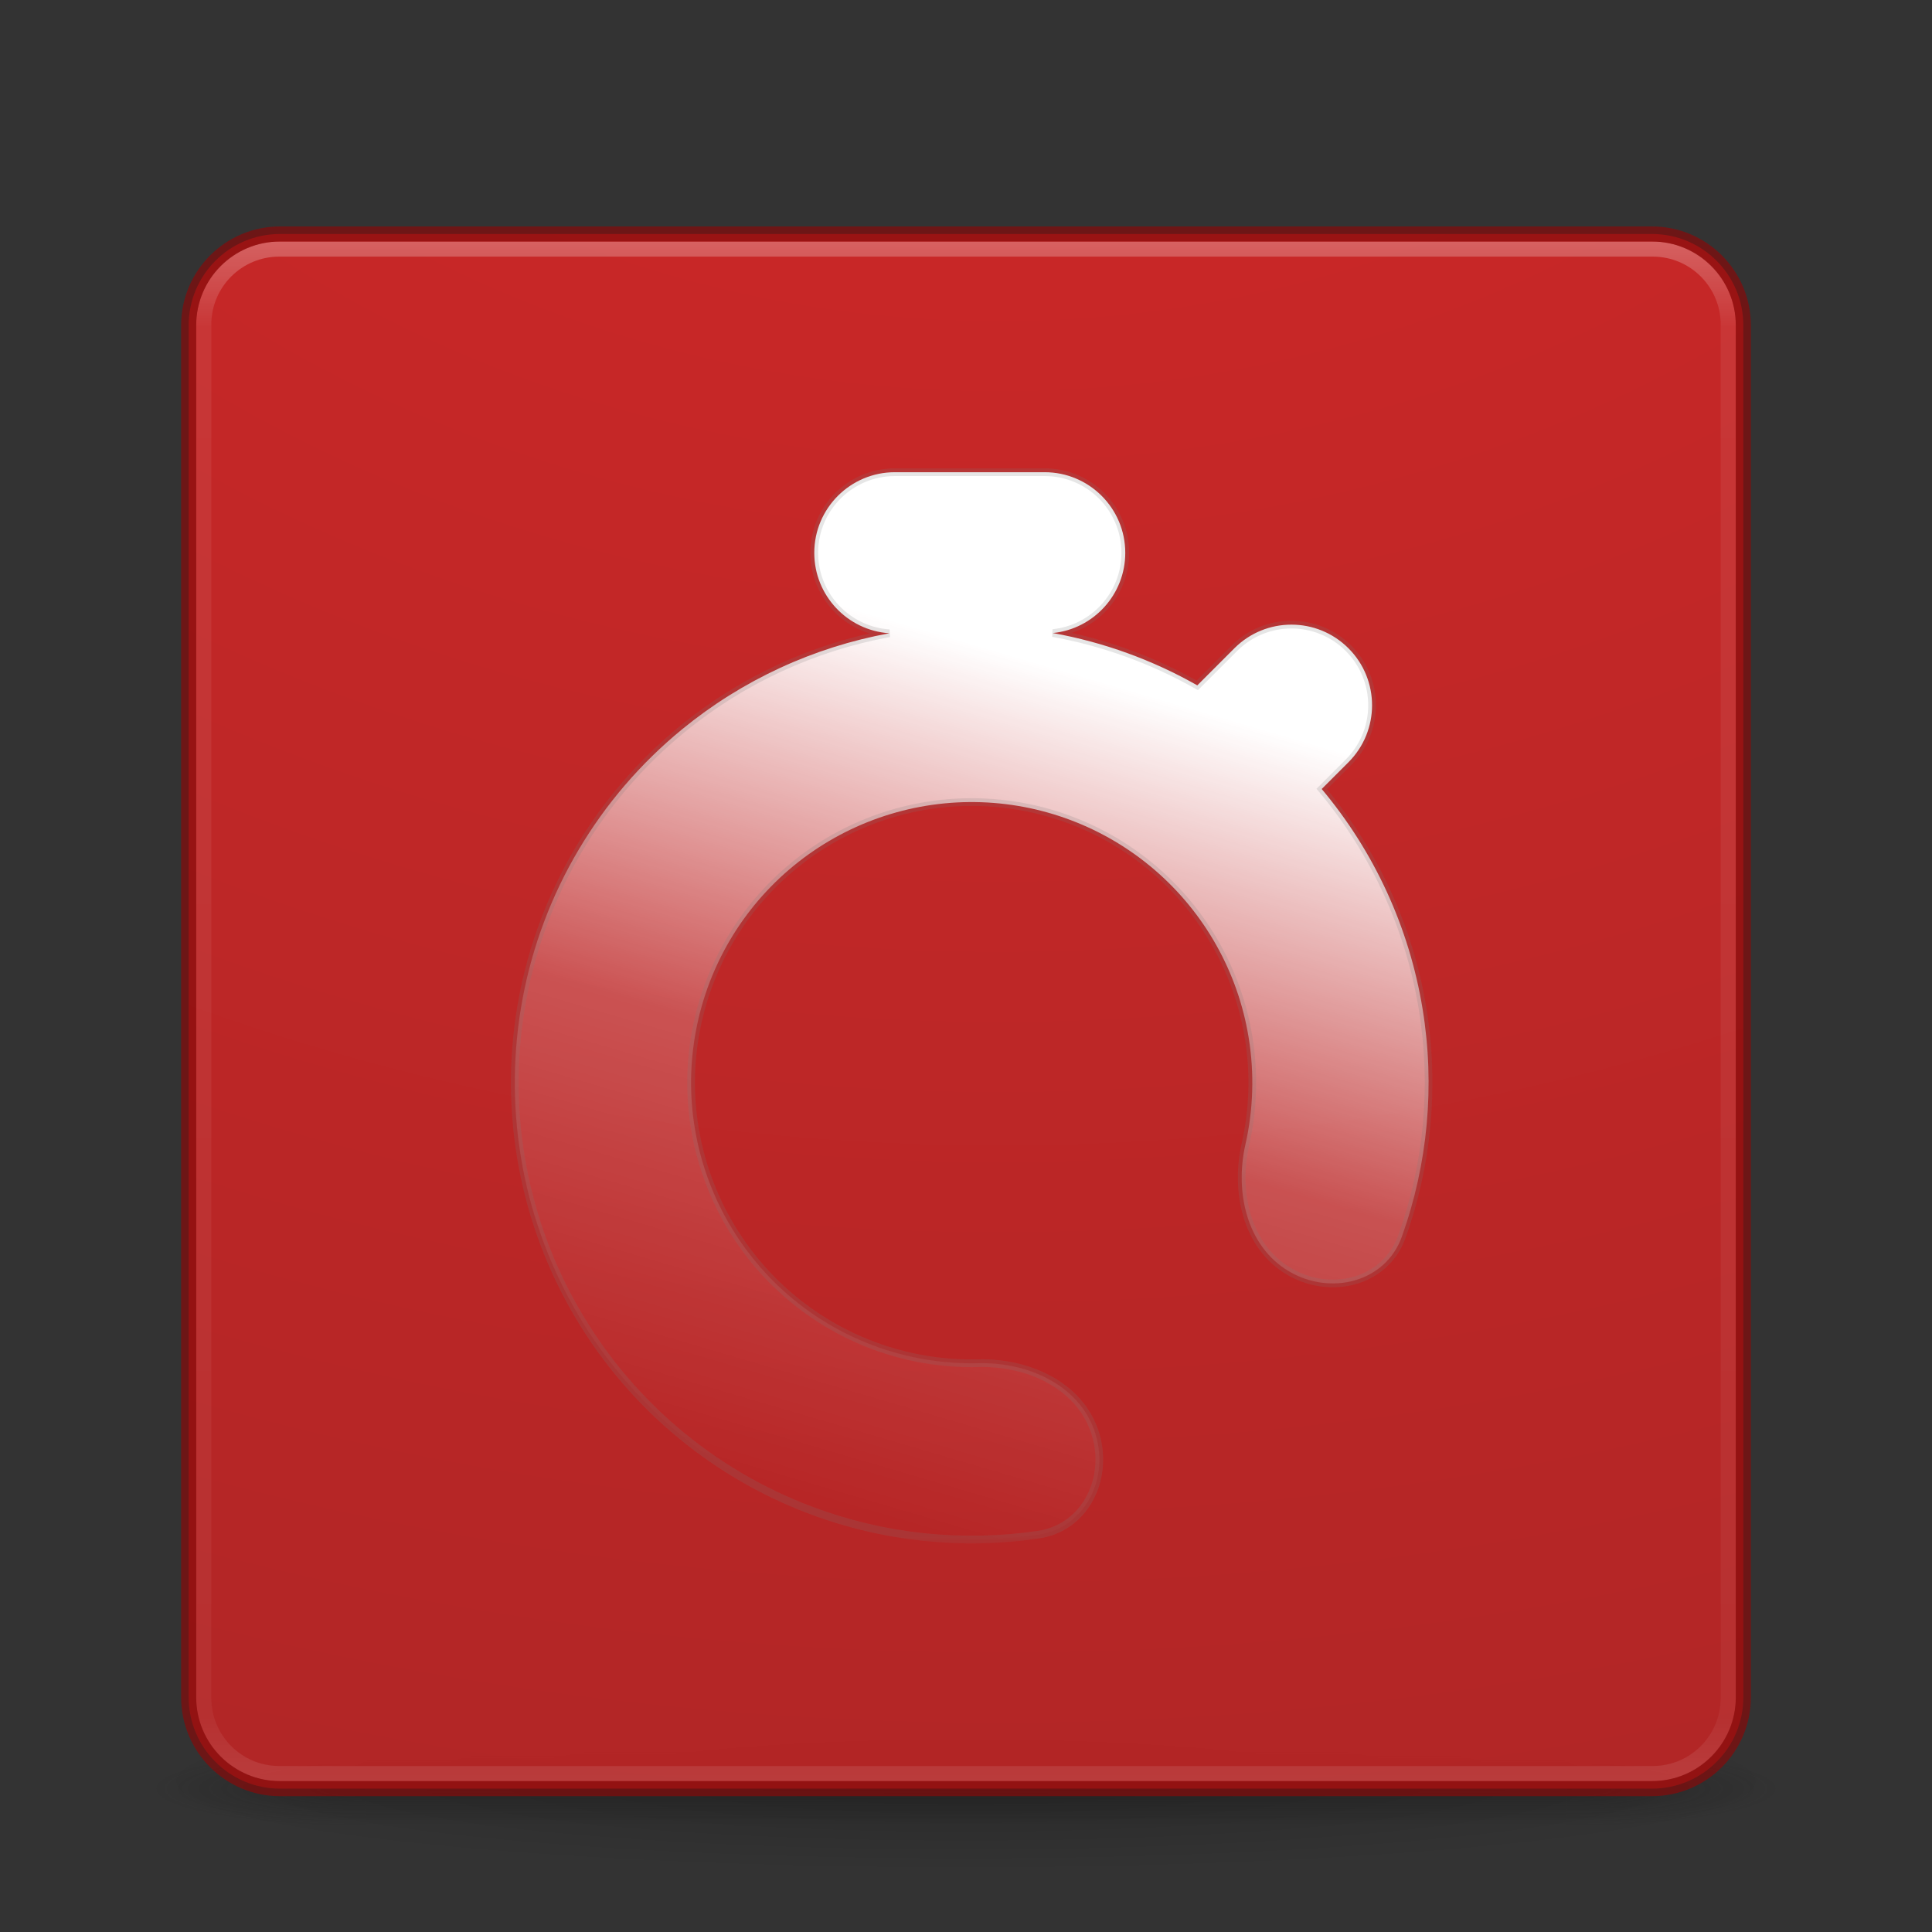 <svg width="128" height="128" viewBox="0 0 128 128" fill="none" xmlns="http://www.w3.org/2000/svg">
<rect x="0" y="0" width="128" height="128" fill="#333333" stroke="none"/>
<path opacity="0.2" d="M119 118.002C119 119.593 113.205 121.119 102.891 122.245C92.576 123.37 78.587 124.002 64 124.002C49.413 124.002 35.424 123.37 25.109 122.245C14.795 121.119 9 119.593 9 118.002C9 116.411 14.795 114.885 25.109 113.759C35.424 112.634 49.413 112.002 64 112.002C78.587 112.002 92.576 112.634 102.891 113.759C113.205 114.885 119 116.411 119 118.002Z" fill="url(#paint0_radial_7_2)"/>
<g opacity="0.4">
<path d="M103.79 116.002H118V121.002H103.79V116.002Z" fill="url(#paint1_radial_7_2)"/>
<path d="M24.211 121.002H10.001V116.002H24.211V121.002Z" fill="url(#paint2_radial_7_2)"/>
<path d="M24.211 116.002H103.79V121.002H24.211V116.002Z" fill="url(#paint3_linear_7_2)"/>
</g>
<path opacity="0.9" d="M109.445 15.502H18.555C15.211 15.502 12.5 18.213 12.5 21.557V112.447C12.5 115.791 15.211 118.502 18.555 118.502H109.445C112.789 118.502 115.5 115.791 115.5 112.447V21.557C115.5 18.213 112.789 15.502 109.445 15.502Z" fill="url(#paint4_radial_7_2)"/>
<path opacity="0.3" d="M109.5 16.502H18.5C15.739 16.502 13.5 18.741 13.5 21.502V112.502C13.5 115.263 15.739 117.502 18.5 117.502H109.5C112.261 117.502 114.5 115.263 114.5 112.502V21.502C114.5 18.741 112.261 16.502 109.5 16.502Z" stroke="url(#paint5_linear_7_2)" stroke-linecap="round" stroke-linejoin="round"/>
<path opacity="0.7" d="M109.445 15.502H18.555C15.211 15.502 12.5 18.213 12.5 21.557V112.447C12.5 115.791 15.211 118.502 18.555 118.502H109.445C112.789 118.502 115.5 115.791 115.5 112.447V21.557C115.5 18.213 112.789 15.502 109.445 15.502Z" stroke="#860B0B" stroke-linecap="round" stroke-linejoin="round"/>
<mask id="path-8-outside-1_7_2" maskUnits="userSpaceOnUse" x="33.108" y="30.285" width="62" height="72" fill="black">
<rect fill="white" x="33.108" y="30.285" width="62" height="72"/>
<path fill-rule="evenodd" clip-rule="evenodd" d="M53.948 36.627C53.948 33.677 56.34 31.285 59.29 31.285H69.21C72.161 31.285 74.552 33.677 74.552 36.627C74.552 39.394 72.449 41.669 69.755 41.941C73.119 42.549 76.354 43.721 79.324 45.407L81.783 42.948C83.869 40.862 87.251 40.862 89.337 42.948C91.424 45.034 91.424 48.416 89.337 50.502L87.566 52.273C91.045 56.419 93.369 61.447 94.251 66.847C95.084 71.94 94.596 77.127 92.879 81.926C91.792 84.963 88.148 85.865 85.376 84.217C82.604 82.568 81.8 78.976 82.511 75.83C83.034 73.517 83.114 71.107 82.725 68.731C82.02 64.415 79.816 60.486 76.5 57.635C73.185 54.783 68.97 53.192 64.597 53.14C60.225 53.088 55.974 54.58 52.592 57.352C49.209 60.124 46.913 64 46.106 68.298C45.298 72.596 46.032 77.041 48.178 80.851C50.323 84.662 53.743 87.594 57.837 89.133C60.09 89.98 62.469 90.375 64.84 90.316C68.064 90.236 71.429 91.729 72.501 94.771C73.573 97.812 71.974 101.208 68.783 101.678C63.74 102.42 58.558 101.88 53.728 100.065C47.063 97.56 41.495 92.785 38.001 86.581C34.508 80.377 33.313 73.14 34.628 66.142C35.942 59.144 39.681 52.834 45.188 48.32C49.177 45.05 53.908 42.875 58.92 41.956C56.142 41.766 53.948 39.453 53.948 36.627Z"/>
</mask>
<path fill-rule="evenodd" clip-rule="evenodd" d="M53.948 36.627C53.948 33.677 56.34 31.285 59.29 31.285H69.21C72.161 31.285 74.552 33.677 74.552 36.627C74.552 39.394 72.449 41.669 69.755 41.941C73.119 42.549 76.354 43.721 79.324 45.407L81.783 42.948C83.869 40.862 87.251 40.862 89.337 42.948C91.424 45.034 91.424 48.416 89.337 50.502L87.566 52.273C91.045 56.419 93.369 61.447 94.251 66.847C95.084 71.94 94.596 77.127 92.879 81.926C91.792 84.963 88.148 85.865 85.376 84.217C82.604 82.568 81.8 78.976 82.511 75.83C83.034 73.517 83.114 71.107 82.725 68.731C82.02 64.415 79.816 60.486 76.5 57.635C73.185 54.783 68.97 53.192 64.597 53.14C60.225 53.088 55.974 54.58 52.592 57.352C49.209 60.124 46.913 64 46.106 68.298C45.298 72.596 46.032 77.041 48.178 80.851C50.323 84.662 53.743 87.594 57.837 89.133C60.09 89.98 62.469 90.375 64.84 90.316C68.064 90.236 71.429 91.729 72.501 94.771C73.573 97.812 71.974 101.208 68.783 101.678C63.74 102.42 58.558 101.88 53.728 100.065C47.063 97.56 41.495 92.785 38.001 86.581C34.508 80.377 33.313 73.14 34.628 66.142C35.942 59.144 39.681 52.834 45.188 48.32C49.177 45.05 53.908 42.875 58.92 41.956C56.142 41.766 53.948 39.453 53.948 36.627Z" fill="url(#paint6_linear_7_2)"/>
<path d="M69.755 41.941L69.729 41.688L69.71 42.192L69.755 41.941ZM79.324 45.407L79.198 45.629L79.367 45.724L79.504 45.587L79.324 45.407ZM81.783 42.948L81.963 43.128L81.963 43.128L81.783 42.948ZM89.337 42.948L89.158 43.128L89.158 43.128L89.337 42.948ZM89.337 50.502L89.158 50.322L89.158 50.322L89.337 50.502ZM87.566 52.273L87.386 52.094L87.222 52.258L87.371 52.437L87.566 52.273ZM94.251 66.847L94 66.888L94 66.888L94.251 66.847ZM92.879 81.926L93.118 82.012L93.118 82.012L92.879 81.926ZM85.376 84.217L85.506 83.998L85.506 83.998L85.376 84.217ZM82.511 75.83L82.759 75.886L82.759 75.886L82.511 75.83ZM82.725 68.731L82.474 68.772L82.474 68.772L82.725 68.731ZM76.5 57.635L76.335 57.828L76.335 57.828L76.5 57.635ZM64.597 53.14L64.594 53.394L64.594 53.394L64.597 53.14ZM52.592 57.352L52.43 57.155L52.43 57.155L52.592 57.352ZM46.106 68.298L45.856 68.251L45.856 68.251L46.106 68.298ZM57.837 89.133L57.747 89.371L57.747 89.371L57.837 89.133ZM64.84 90.316L64.834 90.061L64.834 90.061L64.84 90.316ZM72.501 94.771L72.741 94.686L72.741 94.686L72.501 94.771ZM68.783 101.678L68.746 101.426L68.746 101.426L68.783 101.678ZM53.728 100.065L53.639 100.303L53.639 100.303L53.728 100.065ZM38.001 86.581L38.223 86.456L38.223 86.456L38.001 86.581ZM34.628 66.142L34.378 66.095L34.378 66.095L34.628 66.142ZM45.188 48.32L45.349 48.517L45.349 48.517L45.188 48.32ZM58.92 41.956L58.965 42.206L58.937 41.702L58.92 41.956ZM59.29 31.031C56.199 31.031 53.694 33.536 53.694 36.627H54.203C54.203 33.817 56.48 31.54 59.29 31.54V31.031ZM69.21 31.031H59.29V31.54H69.21V31.031ZM74.807 36.627C74.807 33.536 72.301 31.031 69.21 31.031V31.54C72.02 31.54 74.298 33.817 74.298 36.627H74.807ZM69.78 42.194C72.603 41.909 74.807 39.525 74.807 36.627H74.298C74.298 39.262 72.295 41.429 69.729 41.688L69.78 42.194ZM79.449 45.186C76.455 43.486 73.192 42.303 69.8 41.691L69.71 42.192C73.045 42.794 76.254 43.957 79.198 45.629L79.449 45.186ZM79.504 45.587L81.963 43.128L81.603 42.768L79.144 45.227L79.504 45.587ZM81.963 43.128C83.95 41.141 87.171 41.141 89.158 43.128L89.517 42.768C87.332 40.583 83.789 40.583 81.603 42.768L81.963 43.128ZM89.158 43.128C91.144 45.114 91.144 48.336 89.158 50.322L89.517 50.682C91.703 48.497 91.703 44.953 89.517 42.768L89.158 43.128ZM89.158 50.322L87.386 52.094L87.746 52.453L89.517 50.682L89.158 50.322ZM94.502 66.806C93.612 61.361 91.269 56.291 87.761 52.11L87.371 52.437C90.821 56.548 93.125 61.534 94 66.888L94.502 66.806ZM93.118 82.012C94.85 77.172 95.341 71.942 94.502 66.806L94 66.888C94.825 71.938 94.342 77.082 92.639 81.841L93.118 82.012ZM85.246 84.435C88.124 86.147 91.966 85.231 93.118 82.012L92.639 81.841C91.618 84.694 88.172 85.583 85.506 83.998L85.246 84.435ZM82.263 75.774C81.538 78.98 82.343 82.709 85.246 84.435L85.506 83.998C82.865 82.428 82.061 78.972 82.759 75.886L82.263 75.774ZM82.474 68.772C82.858 71.116 82.779 73.493 82.263 75.774L82.759 75.886C83.29 73.541 83.37 71.099 82.977 68.69L82.474 68.772ZM76.335 57.828C79.605 60.64 81.779 64.516 82.474 68.772L82.977 68.69C82.261 64.315 80.027 60.333 76.666 57.442L76.335 57.828ZM64.594 53.394C68.907 53.445 73.064 55.015 76.335 57.828L76.666 57.442C73.305 54.551 69.033 52.938 64.6 52.886L64.594 53.394ZM52.753 57.549C56.089 54.814 60.282 53.343 64.594 53.394L64.6 52.886C60.168 52.833 55.859 54.345 52.43 57.155L52.753 57.549ZM46.356 68.345C47.152 64.106 49.417 60.283 52.753 57.549L52.43 57.155C49.002 59.965 46.674 63.894 45.856 68.251L46.356 68.345ZM48.399 80.727C46.283 76.968 45.559 72.584 46.356 68.345L45.856 68.251C45.037 72.608 45.781 77.114 47.956 80.976L48.399 80.727ZM57.926 88.895C53.889 87.377 50.515 84.485 48.399 80.727L47.956 80.976C50.131 84.839 53.598 87.811 57.747 89.371L57.926 88.895ZM64.834 90.061C62.495 90.12 60.149 89.73 57.926 88.895L57.747 89.371C60.032 90.23 62.443 90.63 64.846 90.57L64.834 90.061ZM72.741 94.686C71.618 91.501 68.119 89.98 64.834 90.061L64.846 90.57C68.009 90.491 71.24 91.957 72.261 94.855L72.741 94.686ZM68.82 101.929C72.203 101.432 73.854 97.844 72.741 94.686L72.261 94.855C73.292 97.78 71.744 100.985 68.746 101.426L68.82 101.929ZM53.639 100.303C58.509 102.134 63.735 102.677 68.82 101.929L68.746 101.426C63.745 102.162 58.607 101.627 53.818 99.827L53.639 100.303ZM37.779 86.706C41.302 92.963 46.918 97.777 53.639 100.303L53.818 99.827C47.209 97.343 41.687 92.609 38.223 86.456L37.779 86.706ZM34.378 66.095C33.052 73.152 34.257 80.45 37.779 86.706L38.223 86.456C34.759 80.304 33.574 73.128 34.878 66.189L34.378 66.095ZM45.027 48.123C39.474 52.675 35.703 59.038 34.378 66.095L34.878 66.189C36.181 59.25 39.889 52.992 45.349 48.517L45.027 48.123ZM58.874 41.706C53.82 42.632 49.049 44.826 45.027 48.123L45.349 48.517C49.305 45.274 53.996 43.117 58.965 42.206L58.874 41.706ZM53.694 36.627C53.694 39.587 55.992 42.011 58.902 42.21L58.937 41.702C56.292 41.521 54.203 39.318 54.203 36.627H53.694Z" fill="white" fill-opacity="0.1" mask="url(#path-8-outside-1_7_2)"/>
<path d="M69.755 41.941L69.729 41.688L69.71 42.192L69.755 41.941ZM79.324 45.407L79.198 45.629L79.367 45.724L79.504 45.587L79.324 45.407ZM81.783 42.948L81.963 43.128L81.963 43.128L81.783 42.948ZM89.337 42.948L89.158 43.128L89.158 43.128L89.337 42.948ZM89.337 50.502L89.158 50.322L89.158 50.322L89.337 50.502ZM87.566 52.273L87.386 52.094L87.222 52.258L87.371 52.437L87.566 52.273ZM94.251 66.847L94 66.888L94 66.888L94.251 66.847ZM92.879 81.926L93.118 82.012L93.118 82.012L92.879 81.926ZM85.376 84.217L85.506 83.998L85.506 83.998L85.376 84.217ZM82.511 75.83L82.759 75.886L82.759 75.886L82.511 75.83ZM82.725 68.731L82.474 68.772L82.474 68.772L82.725 68.731ZM76.5 57.635L76.335 57.828L76.335 57.828L76.5 57.635ZM64.597 53.14L64.594 53.394L64.594 53.394L64.597 53.14ZM52.592 57.352L52.43 57.155L52.43 57.155L52.592 57.352ZM46.106 68.298L45.856 68.251L45.856 68.251L46.106 68.298ZM57.837 89.133L57.747 89.371L57.747 89.371L57.837 89.133ZM64.84 90.316L64.834 90.061L64.834 90.061L64.84 90.316ZM72.501 94.771L72.741 94.686L72.741 94.686L72.501 94.771ZM68.783 101.678L68.746 101.426L68.746 101.426L68.783 101.678ZM53.728 100.065L53.639 100.303L53.639 100.303L53.728 100.065ZM38.001 86.581L38.223 86.456L38.223 86.456L38.001 86.581ZM34.628 66.142L34.378 66.095L34.378 66.095L34.628 66.142ZM45.188 48.32L45.349 48.517L45.349 48.517L45.188 48.32ZM58.92 41.956L58.965 42.206L58.937 41.702L58.92 41.956ZM59.29 31.031C56.199 31.031 53.694 33.536 53.694 36.627H54.203C54.203 33.817 56.48 31.54 59.29 31.54V31.031ZM69.21 31.031H59.29V31.54H69.21V31.031ZM74.807 36.627C74.807 33.536 72.301 31.031 69.21 31.031V31.54C72.02 31.54 74.298 33.817 74.298 36.627H74.807ZM69.78 42.194C72.603 41.909 74.807 39.525 74.807 36.627H74.298C74.298 39.262 72.295 41.429 69.729 41.688L69.78 42.194ZM79.449 45.186C76.455 43.486 73.192 42.303 69.8 41.691L69.71 42.192C73.045 42.794 76.254 43.957 79.198 45.629L79.449 45.186ZM79.504 45.587L81.963 43.128L81.603 42.768L79.144 45.227L79.504 45.587ZM81.963 43.128C83.95 41.141 87.171 41.141 89.158 43.128L89.517 42.768C87.332 40.583 83.789 40.583 81.603 42.768L81.963 43.128ZM89.158 43.128C91.144 45.114 91.144 48.336 89.158 50.322L89.517 50.682C91.703 48.497 91.703 44.953 89.517 42.768L89.158 43.128ZM89.158 50.322L87.386 52.094L87.746 52.453L89.517 50.682L89.158 50.322ZM94.502 66.806C93.612 61.361 91.269 56.291 87.761 52.11L87.371 52.437C90.821 56.548 93.125 61.534 94 66.888L94.502 66.806ZM93.118 82.012C94.85 77.172 95.341 71.942 94.502 66.806L94 66.888C94.825 71.938 94.342 77.082 92.639 81.841L93.118 82.012ZM85.246 84.435C88.124 86.147 91.966 85.231 93.118 82.012L92.639 81.841C91.618 84.694 88.172 85.583 85.506 83.998L85.246 84.435ZM82.263 75.774C81.538 78.98 82.343 82.709 85.246 84.435L85.506 83.998C82.865 82.428 82.061 78.972 82.759 75.886L82.263 75.774ZM82.474 68.772C82.858 71.116 82.779 73.493 82.263 75.774L82.759 75.886C83.29 73.541 83.37 71.099 82.977 68.69L82.474 68.772ZM76.335 57.828C79.605 60.64 81.779 64.516 82.474 68.772L82.977 68.69C82.261 64.315 80.027 60.333 76.666 57.442L76.335 57.828ZM64.594 53.394C68.907 53.445 73.064 55.015 76.335 57.828L76.666 57.442C73.305 54.551 69.033 52.938 64.6 52.886L64.594 53.394ZM52.753 57.549C56.089 54.814 60.282 53.343 64.594 53.394L64.6 52.886C60.168 52.833 55.859 54.345 52.43 57.155L52.753 57.549ZM46.356 68.345C47.152 64.106 49.417 60.283 52.753 57.549L52.43 57.155C49.002 59.965 46.674 63.894 45.856 68.251L46.356 68.345ZM48.399 80.727C46.283 76.968 45.559 72.584 46.356 68.345L45.856 68.251C45.037 72.608 45.781 77.114 47.956 80.976L48.399 80.727ZM57.926 88.895C53.889 87.377 50.515 84.485 48.399 80.727L47.956 80.976C50.131 84.839 53.598 87.811 57.747 89.371L57.926 88.895ZM64.834 90.061C62.495 90.12 60.149 89.73 57.926 88.895L57.747 89.371C60.032 90.23 62.443 90.63 64.846 90.57L64.834 90.061ZM72.741 94.686C71.618 91.501 68.119 89.98 64.834 90.061L64.846 90.57C68.009 90.491 71.24 91.957 72.261 94.855L72.741 94.686ZM68.82 101.929C72.203 101.432 73.854 97.844 72.741 94.686L72.261 94.855C73.292 97.78 71.744 100.985 68.746 101.426L68.82 101.929ZM53.639 100.303C58.509 102.134 63.735 102.677 68.82 101.929L68.746 101.426C63.745 102.162 58.607 101.627 53.818 99.827L53.639 100.303ZM37.779 86.706C41.302 92.963 46.918 97.777 53.639 100.303L53.818 99.827C47.209 97.343 41.687 92.609 38.223 86.456L37.779 86.706ZM34.378 66.095C33.052 73.152 34.257 80.45 37.779 86.706L38.223 86.456C34.759 80.304 33.574 73.128 34.878 66.189L34.378 66.095ZM45.027 48.123C39.474 52.675 35.703 59.038 34.378 66.095L34.878 66.189C36.181 59.25 39.889 52.992 45.349 48.517L45.027 48.123ZM58.874 41.706C53.82 42.632 49.049 44.826 45.027 48.123L45.349 48.517C49.305 45.274 53.996 43.117 58.965 42.206L58.874 41.706ZM53.694 36.627C53.694 39.587 55.992 42.011 58.902 42.21L58.937 41.702C56.292 41.521 54.203 39.318 54.203 36.627H53.694Z" fill="black" fill-opacity="0.1" mask="url(#path-8-outside-1_7_2)"/>
<defs>
<radialGradient id="paint0_radial_7_2" cx="0" cy="0" r="1" gradientUnits="userSpaceOnUse" gradientTransform="translate(63.999 118.002) scale(55 6)">
<stop/>
<stop offset="1" stop-opacity="0"/>
</radialGradient>
<radialGradient id="paint1_radial_7_2" cx="0" cy="0" r="1" gradientUnits="userSpaceOnUse" gradientTransform="translate(103.77 118.502) scale(14.237 2.5)">
<stop stop-color="#181818"/>
<stop offset="1" stop-color="#181818" stop-opacity="0"/>
</radialGradient>
<radialGradient id="paint2_radial_7_2" cx="0" cy="0" r="1" gradientUnits="userSpaceOnUse" gradientTransform="translate(24.231 118.502) rotate(180) scale(14.237 2.5)">
<stop stop-color="#181818"/>
<stop offset="1" stop-color="#181818" stop-opacity="0"/>
</radialGradient>
<linearGradient id="paint3_linear_7_2" x1="67.007" y1="121.022" x2="67.007" y2="116.001" gradientUnits="userSpaceOnUse">
<stop stop-color="#181818" stop-opacity="0"/>
<stop offset="0.5" stop-color="#181818"/>
<stop offset="1" stop-color="#181818" stop-opacity="0"/>
</linearGradient>
<radialGradient id="paint4_radial_7_2" cx="0" cy="0" r="1" gradientUnits="userSpaceOnUse" gradientTransform="translate(66.206 -32.872) rotate(90) scale(305.897 375.544)">
<stop stop-color="#E52727"/>
<stop offset="1" stop-color="#9C2222"/>
</radialGradient>
<linearGradient id="paint5_linear_7_2" x1="63.999" y1="15.137" x2="63.999" y2="118.866" gradientUnits="userSpaceOnUse">
<stop stop-color="white"/>
<stop offset="0.063" stop-color="white" stop-opacity="0.235"/>
<stop offset="0.951" stop-color="white" stop-opacity="0.157"/>
<stop offset="1" stop-color="white" stop-opacity="0.392"/>
</linearGradient>
<linearGradient id="paint6_linear_7_2" x1="84.543" y1="48.552" x2="64.377" y2="117.262" gradientUnits="userSpaceOnUse">
<stop stop-color="white"/>
<stop offset="0.405" stop-color="white" stop-opacity="0.2"/>
<stop offset="0.65" stop-color="white" stop-opacity="0.07"/>
<stop offset="0.8" stop-color="white" stop-opacity="0"/>
</linearGradient>
</defs>
</svg>

